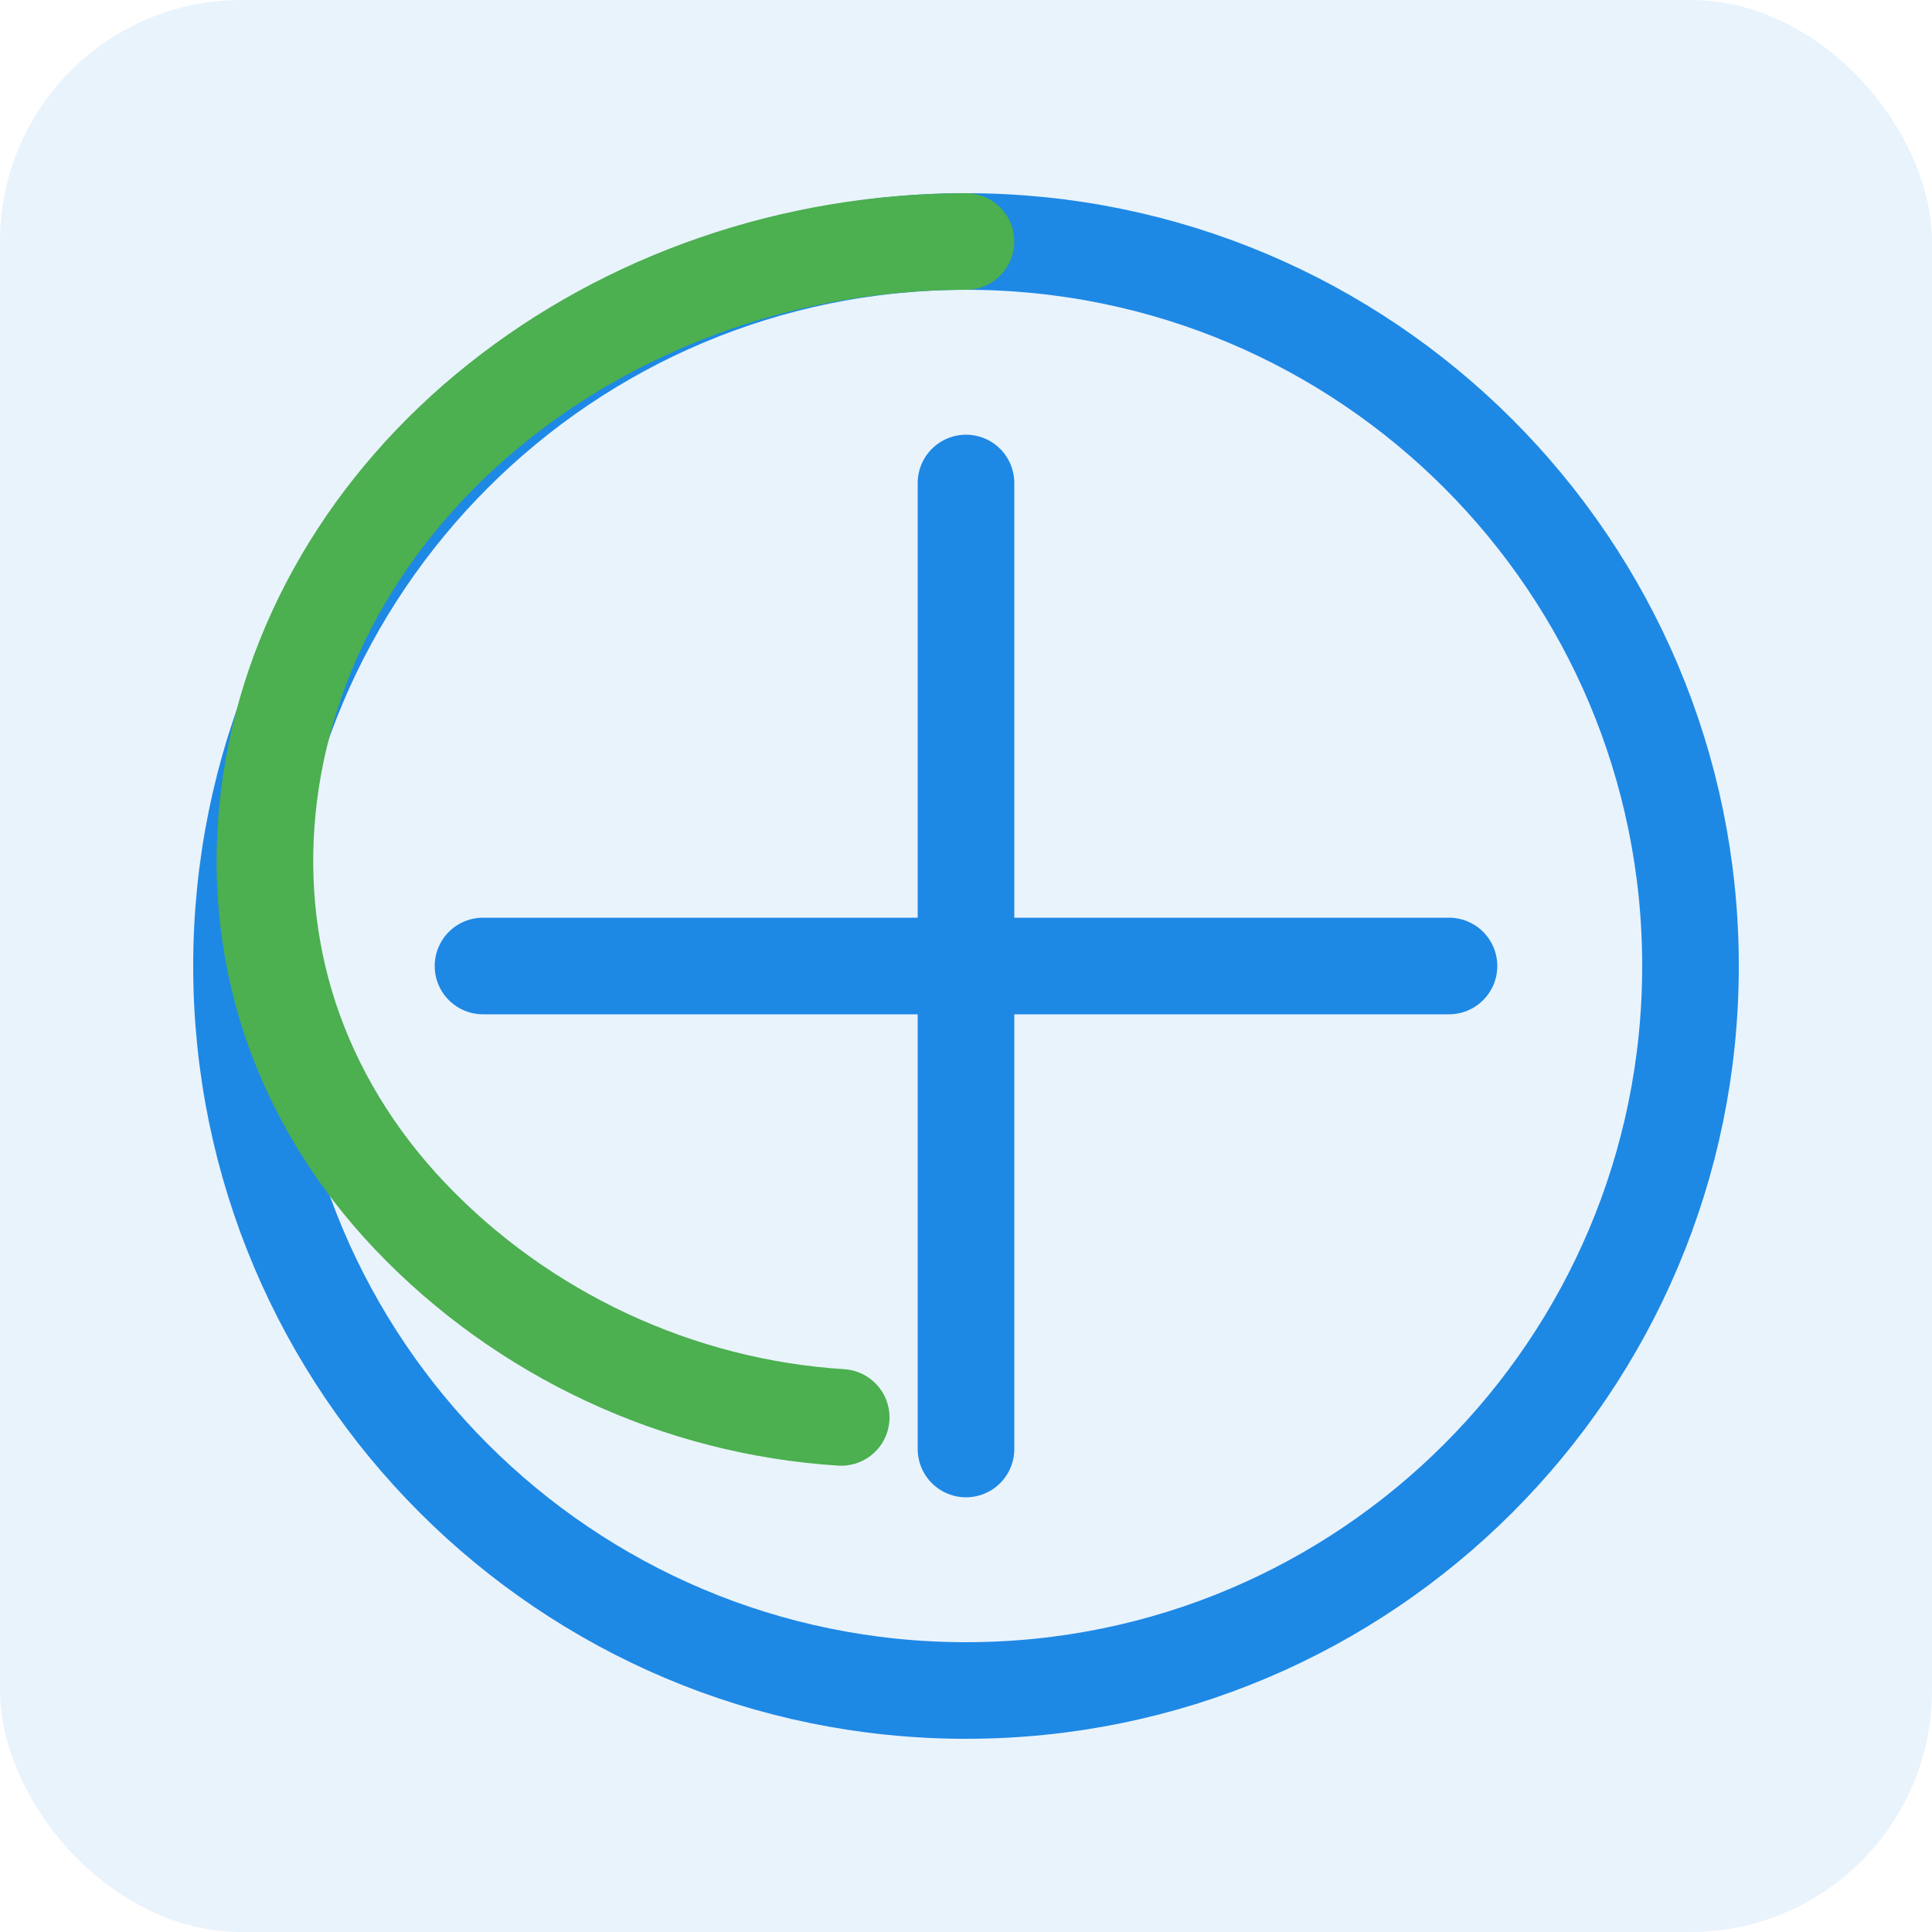 <svg xmlns="http://www.w3.org/2000/svg" width="80" height="80" viewBox="0 0 80 80" fill="none">
  <rect width="80" height="80" rx="10" fill="#1E88E5" opacity="0.1"/>
  <path d="M40 10C23.431 10 10 23.431 10 40C10 56.569 23.431 70 40 70C56.569 70 70 56.569 70 40C70 23.431 56.569 10 40 10Z" stroke="#1E88E5" stroke-width="4"/>
  <path d="M40 20V60" stroke="#1E88E5" stroke-width="4" stroke-linecap="round"/>
  <path d="M60 40L20 40" stroke="#1E88E5" stroke-width="4" stroke-linecap="round"/>
  <path d="M40 10C36.449 10 32.94 10.586 29.635 11.725C26.33 12.864 23.288 14.531 20.644 16.635C18 18.738 15.813 21.245 14.19 24.023C12.568 26.8 11.536 29.806 11.144 32.901C10.753 35.996 11.01 39.141 11.999 42.147C12.989 45.153 14.691 47.958 16.998 50.378C19.305 52.799 22.07 54.78 25.13 56.208C28.191 57.636 31.483 58.48 34.833 58.692" stroke="#4CAF50" stroke-width="4" stroke-linecap="round"/>
</svg>

